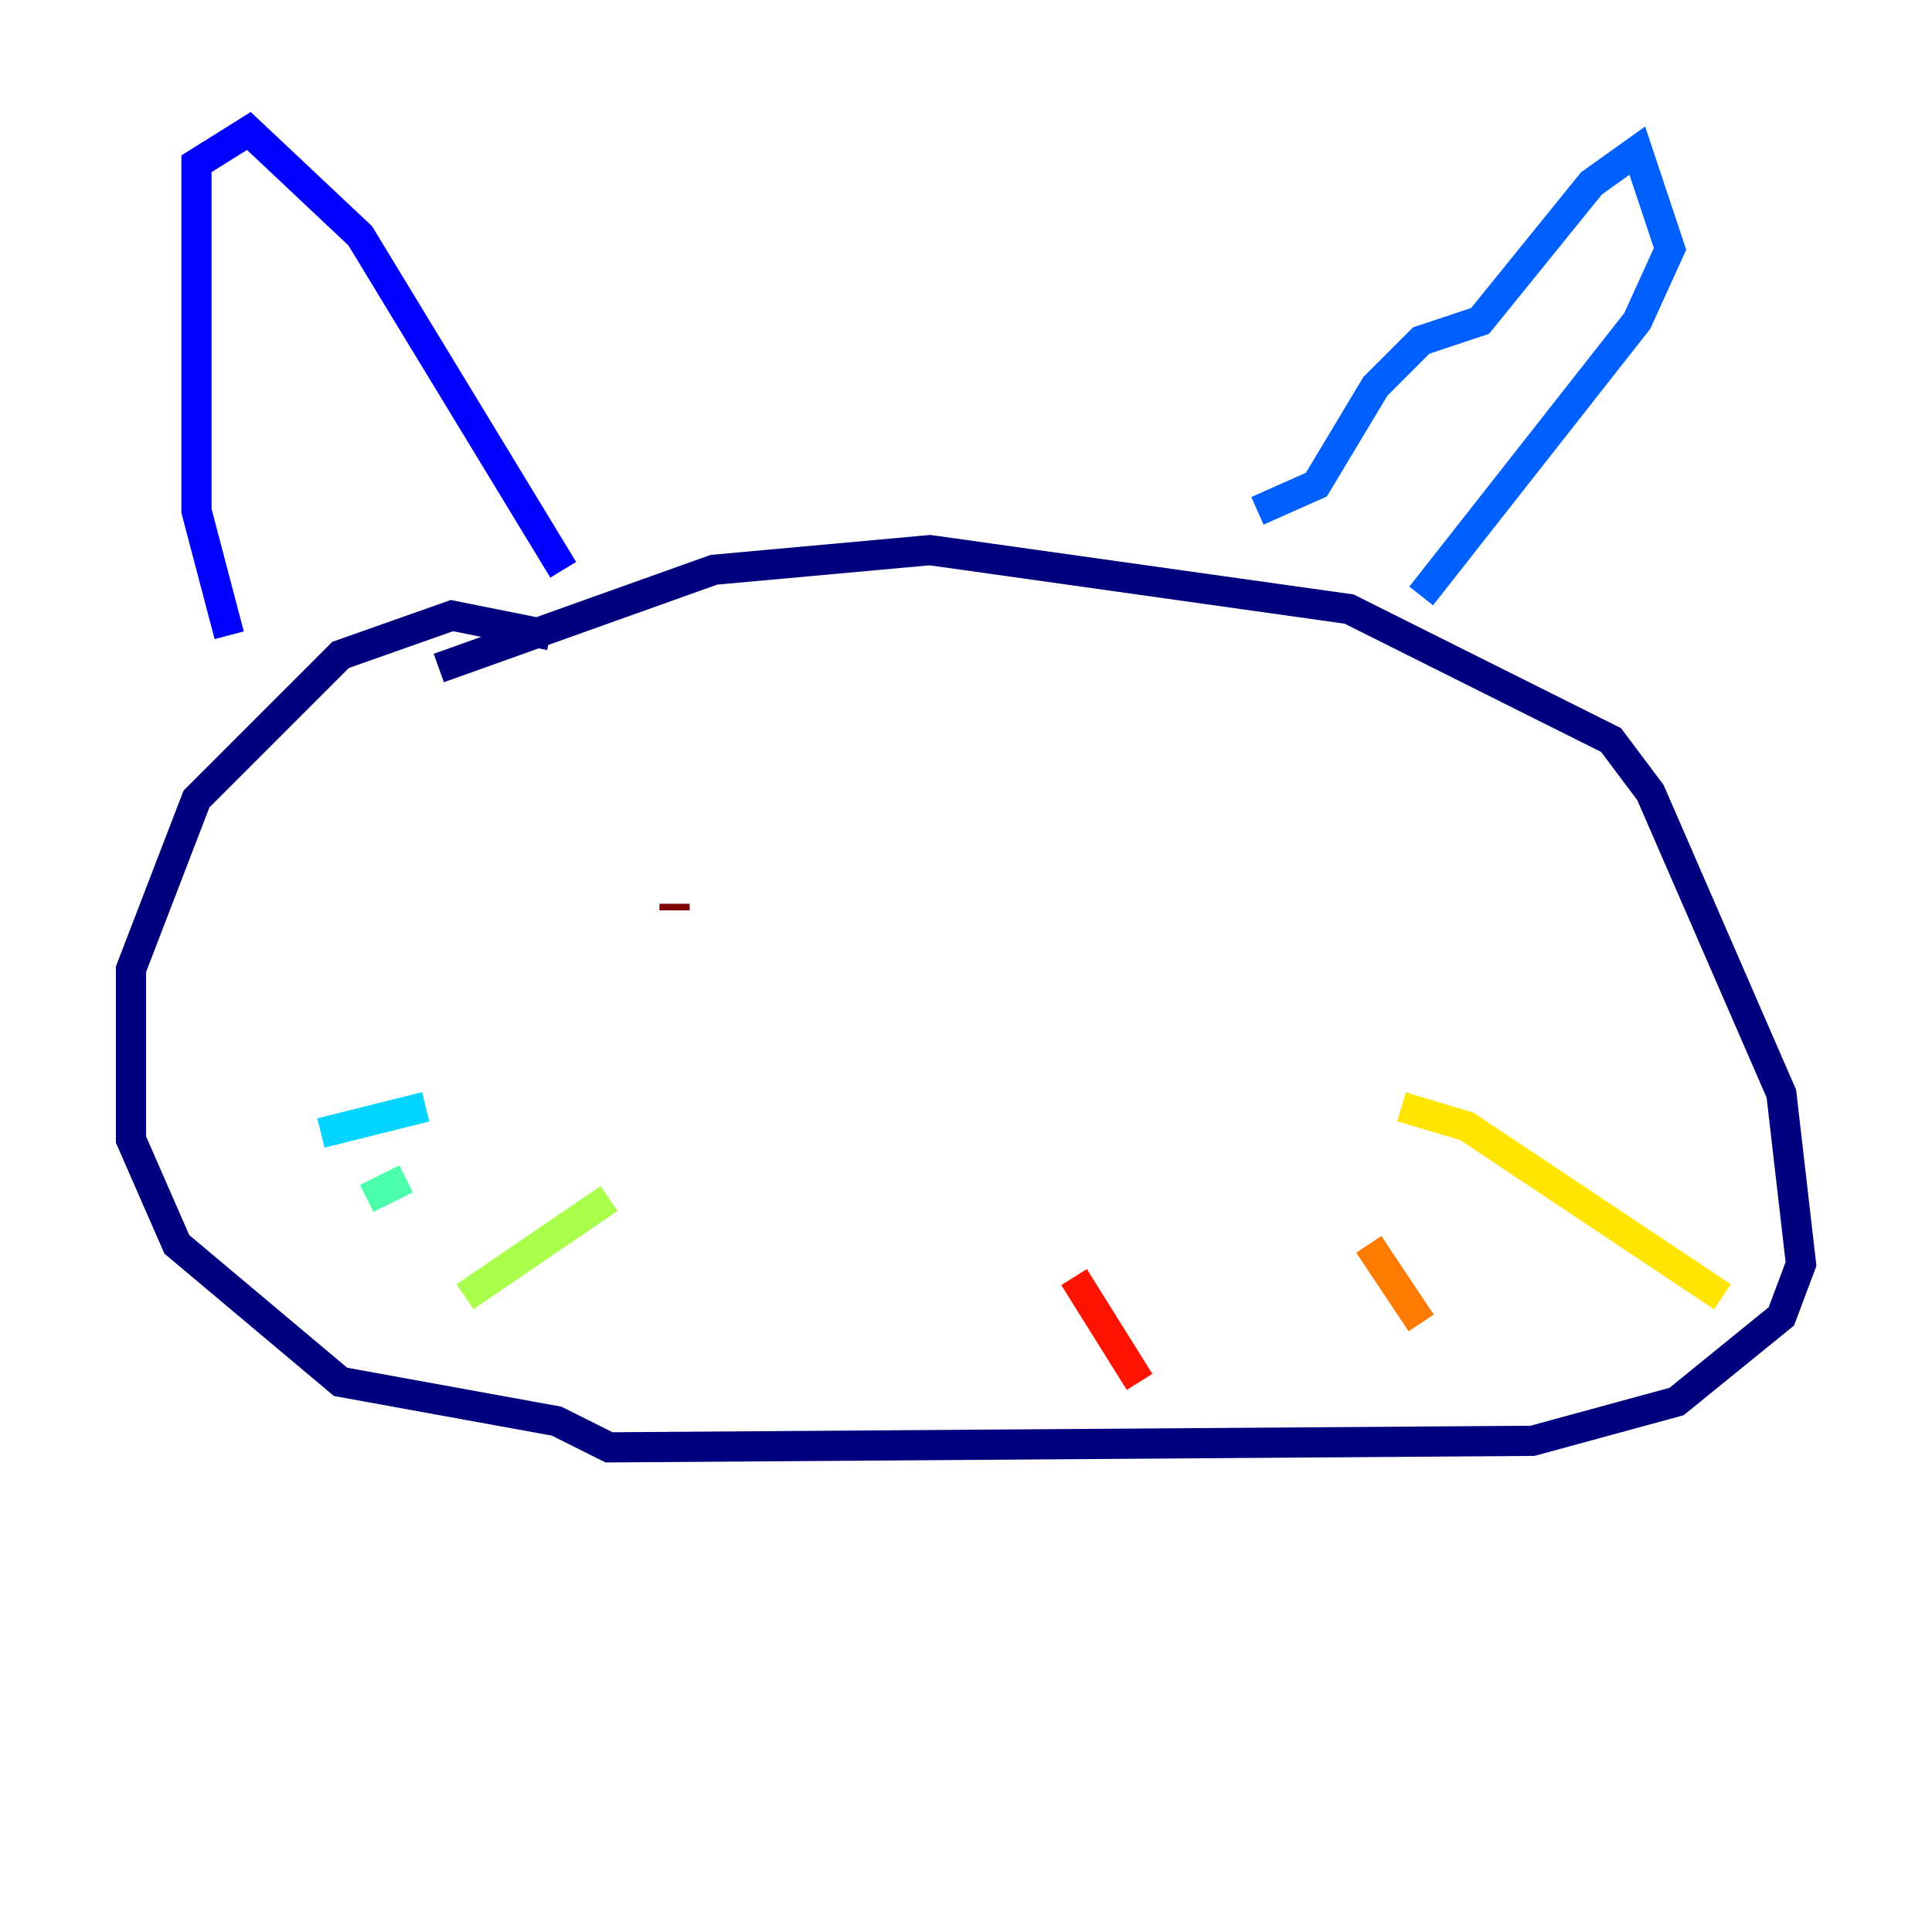 <?xml version="1.0" encoding="utf-8" ?>
<svg baseProfile="tiny" height="128" version="1.2" viewBox="0,0,128,128" width="128" xmlns="http://www.w3.org/2000/svg" xmlns:ev="http://www.w3.org/2001/xml-events" xmlns:xlink="http://www.w3.org/1999/xlink"><defs /><polyline fill="none" points="36.447,42.088 29.939,40.786 22.563,43.39 13.017,52.936 8.678,64.217 8.678,75.498 11.715,82.441 22.563,91.552 36.881,94.156 40.352,95.891 101.532,95.458 111.078,92.854 118.02,87.214 119.322,83.742 118.02,72.461 109.342,52.502 106.739,49.031 89.383,40.352 61.614,36.447 47.295,37.749 29.071,44.258" stroke="#00007f" stroke-width="2" /><polyline fill="none" points="15.186,42.088 13.017,33.844 13.017,10.848 16.488,8.678 23.864,15.62 37.315,37.749" stroke="#0000fe" stroke-width="2" /><polyline fill="none" points="83.308,33.844 87.214,32.108 91.119,25.6 94.156,22.563 98.061,21.261 105.437,12.149 108.475,9.98 110.644,16.488 108.475,21.261 94.156,39.485" stroke="#0060ff" stroke-width="2" /><polyline fill="none" points="28.203,73.329 21.261,75.064" stroke="#00d4ff" stroke-width="2" /><polyline fill="none" points="26.902,78.102 24.298,79.403" stroke="#4cffaa" stroke-width="2" /><polyline fill="none" points="40.352,79.403 30.807,85.912" stroke="#aaff4c" stroke-width="2" /><polyline fill="none" points="92.854,73.329 97.193,74.63 114.115,85.912" stroke="#ffe500" stroke-width="2" /><polyline fill="none" points="90.685,82.441 94.156,87.647" stroke="#ff7a00" stroke-width="2" /><polyline fill="none" points="71.159,84.61 75.498,91.552" stroke="#fe1200" stroke-width="2" /><polyline fill="none" points="44.691,60.312 44.691,59.878" stroke="#7f0000" stroke-width="2" /></svg>